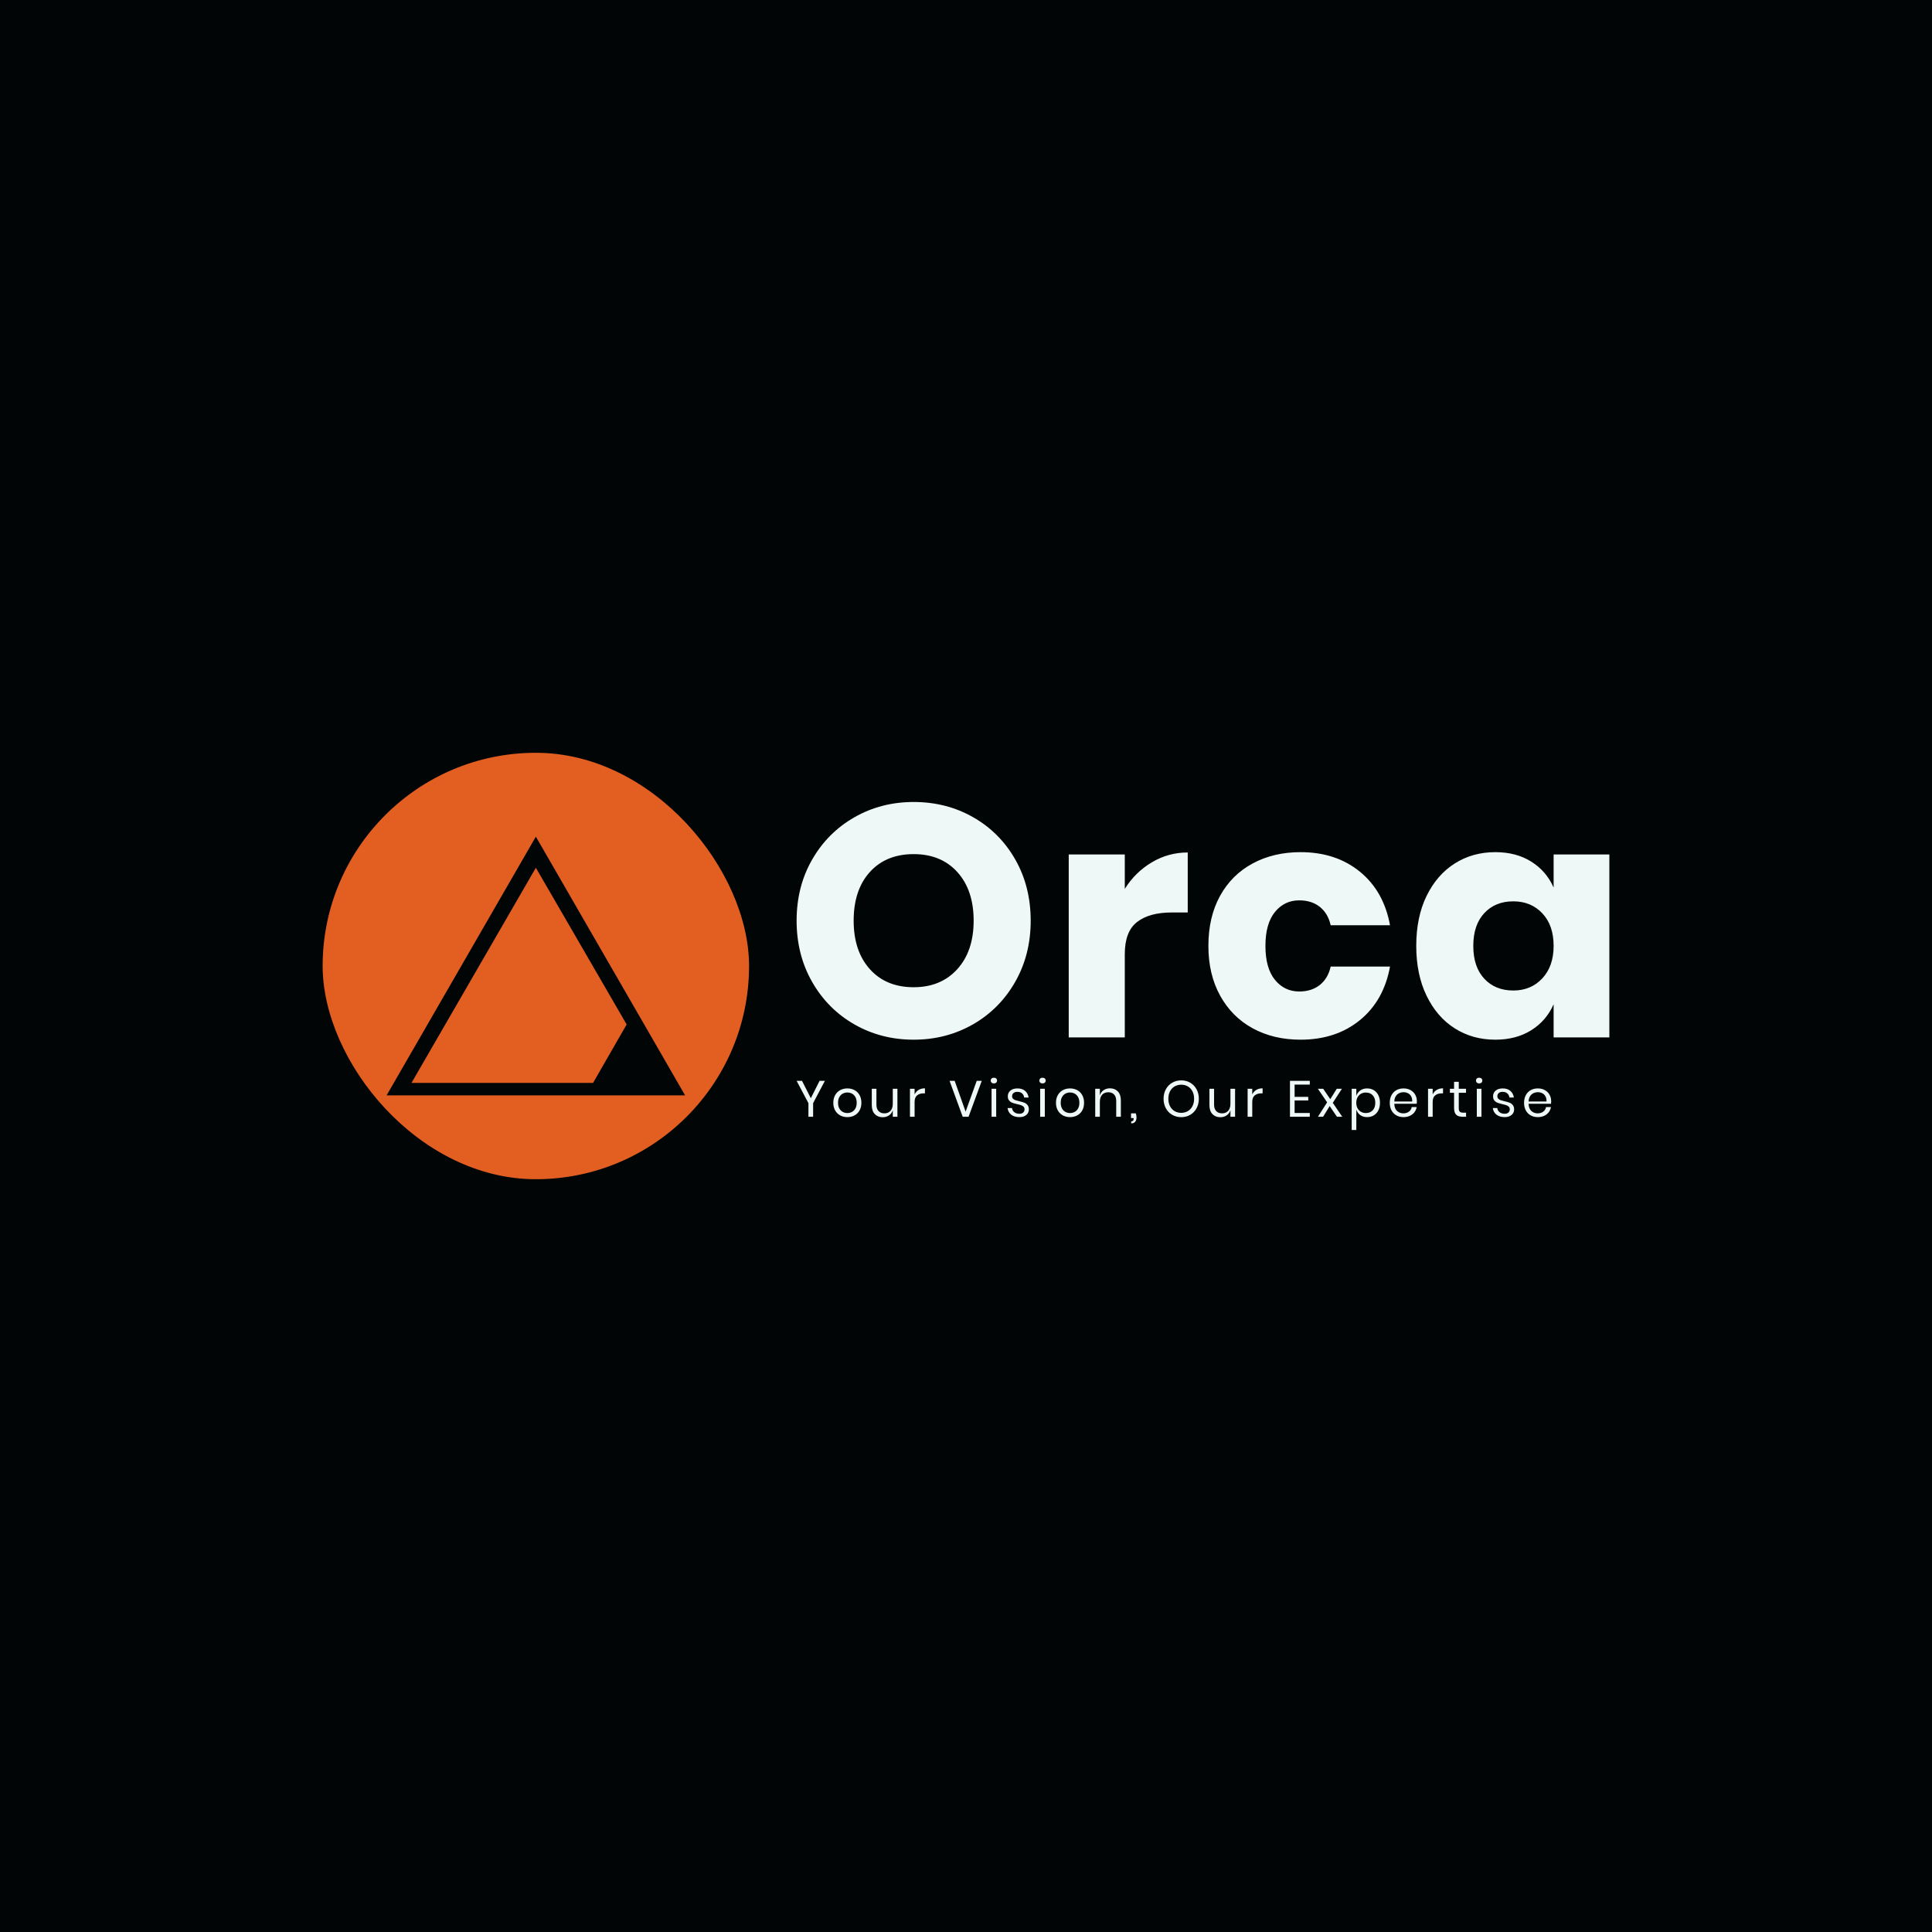 <svg version="1.1" preserveAspectRatio="none" xmlns="http://www.w3.org/2000/svg" width="500" height="500" viewBox="0 0 500 500"><rect width="100%" height="100%" fill="#010506" fill-opacity="1"/><svg viewBox="164.806 530.534 541.33 179.4" width="333" height="110.358" x="83.5px" y="194.821px" xmlns="http://www.w3.org/2000/svg" xmlns:xlink="http://www.w3.org/1999/xlink" preserveAspectRatio="none"><defs></defs><style>.background {fill:#010506;fill-opacity:1;}.companyName {fill:#EEF8F7;fill-opacity:1;}.icon1 {fill:#E35F21;fill-opacity:1;}.icon2 {fill:#EEF8F7;fill-opacity:1;}.icon3 {fill:#FAAB05;fill-opacity:1;}.icon3-str {stroke:#FAAB05;stroke-opacity:1;}.shapeStroke-str {stroke:#E35F21;stroke-opacity:1;}.text {fill:#EEF8F7;fill-opacity:1;}</style><g opacity="1" transform="rotate(0 164.806 530.534)">
<svg width="179.4" height="179.4" x="164.806" y="530.534" version="1.1" preserveAspectRatio="none" viewBox="0 0 179.4 179.4">
  <defs><rect x="0" y="0" width="179.4" height="179.4" rx="150px" ry="150px" id="id-3WKIowxM31697810598261"></rect></defs><use class="icon1 shapeStroke-str" style="stroke-width:0;" xlink:href="#id-3WKIowxM31697810598261"></use>
</svg>
</g><g opacity="1" transform="rotate(0 191.716 565.816)">
<svg width="125.58" height="108.836" x="191.716" y="565.816" version="1.1" preserveAspectRatio="none" viewBox="4 5.1 24 20.8">
  <g transform="matrix(1 0 0 1 0 0)" class="background"><path d="M16,5.1L4,25.9h24L16,5.1z M6,24.9L16,7.6l7.3,12.6l-2.7,4.7H6z"></path></g>
</svg>
</g><g opacity="1" transform="rotate(0 364.206 667.234)">
<svg width="317.452" height="22" x="364.206" y="667.234" version="1.1" preserveAspectRatio="none" viewBox="0.76 -30.64 592.2 41.04">
  <g transform="matrix(1 0 0 1 0 0)" class="text"><path id="id-6izo4zJp26" d="M18.80-28.20L22.96-28.20L13.72-10.68L13.72 0L10.04 0L10.04-10.68L0.76-28.20L5-28.20L11.92-14.56L18.80-28.20Z M40.60-22.24Q43.76-22.24 46.26-20.88Q48.76-19.52 50.18-16.96Q51.60-14.40 51.60-10.96L51.60-10.96Q51.60-7.52 50.18-4.98Q48.76-2.44 46.26-1.08Q43.76 0.28 40.60 0.28L40.60 0.28Q37.44 0.28 34.94-1.08Q32.44-2.44 31-4.98Q29.56-7.52 29.56-10.96L29.56-10.96Q29.56-14.40 31-16.96Q32.44-19.52 34.94-20.88Q37.44-22.24 40.60-22.24L40.60-22.24ZM40.60-19.04Q38.64-19.04 36.98-18.16Q35.32-17.28 34.30-15.46Q33.28-13.64 33.28-10.96L33.28-10.96Q33.28-8.32 34.30-6.50Q35.32-4.68 36.98-3.80Q38.64-2.92 40.60-2.92L40.60-2.92Q42.56-2.92 44.22-3.80Q45.88-4.68 46.90-6.50Q47.92-8.32 47.92-10.96L47.92-10.96Q47.92-13.64 46.90-15.46Q45.88-17.28 44.22-18.16Q42.56-19.04 40.60-19.04L40.60-19.04Z M76.24-21.96L79.88-21.96L79.88 0L76.24 0L76.24-5.16Q75.40-2.48 73.26-1.06Q71.12 0.36 68.28 0.36L68.28 0.36Q64.48 0.36 62.12-2.10Q59.76-4.56 59.76-9.16L59.76-9.16L59.76-21.96L63.40-21.96L63.40-9.52Q63.40-6.24 65.08-4.46Q66.76-2.68 69.64-2.68L69.64-2.68Q72.64-2.68 74.44-4.62Q76.24-6.56 76.24-10.28L76.24-10.28L76.24-21.96Z M93.36-17.52Q94.44-19.80 96.52-21.06Q98.60-22.32 101.48-22.32L101.48-22.32L101.48-18.36L100.36-18.36Q97.28-18.36 95.32-16.78Q93.36-15.20 93.36-11.56L93.36-11.56L93.36 0L89.72 0L89.72-21.96L93.36-21.96L93.36-17.52Z M120.80-28.20L124.80-28.20L133.40-4.04L142.12-28.20L146.08-28.20L135.72 0L131.12 0L120.80-28.20Z M153.12-28.40Q153.12-29.40 153.80-30.02Q154.48-30.64 155.60-30.64L155.60-30.64Q156.72-30.64 157.40-30.02Q158.08-29.40 158.08-28.40L158.08-28.40Q158.08-27.40 157.40-26.78Q156.72-26.16 155.60-26.16L155.60-26.16Q154.48-26.16 153.80-26.78Q153.12-27.40 153.12-28.40L153.12-28.40ZM153.76-21.96L157.40-21.96L157.40 0L153.76 0L153.76-21.96Z M174.12-22.24Q177.84-22.24 180.10-20.30Q182.36-18.36 182.84-15.08L182.84-15.08L179.36-15.08Q179.12-17.04 177.74-18.30Q176.36-19.56 174.04-19.56L174.04-19.56Q172.08-19.56 170.98-18.62Q169.88-17.68 169.88-16.08L169.88-16.08Q169.88-14.88 170.62-14.14Q171.36-13.40 172.46-13.02Q173.56-12.64 175.48-12.20L175.48-12.20Q177.92-11.64 179.42-11.06Q180.92-10.48 181.98-9.20Q183.04-7.92 183.04-5.76L183.04-5.76Q183.04-3.08 181.02-1.40Q179 0.28 175.64 0.28L175.64 0.28Q171.72 0.28 169.24-1.60Q166.76-3.48 166.32-6.84L166.32-6.84L169.84-6.84Q170.04-4.84 171.58-3.60Q173.12-2.36 175.64-2.36L175.64-2.36Q177.52-2.36 178.58-3.32Q179.64-4.28 179.64-5.84L179.64-5.84Q179.64-7.12 178.88-7.88Q178.12-8.64 177-9.04Q175.88-9.44 173.92-9.88L173.92-9.88Q171.48-10.44 170.02-11Q168.56-11.56 167.54-12.78Q166.52-14 166.52-16.08L166.52-16.08Q166.52-18.84 168.56-20.54Q170.60-22.24 174.12-22.24L174.12-22.24Z M191.28-28.40Q191.28-29.40 191.96-30.02Q192.64-30.64 193.76-30.64L193.76-30.64Q194.88-30.64 195.56-30.02Q196.24-29.40 196.24-28.40L196.24-28.40Q196.24-27.40 195.56-26.78Q194.88-26.16 193.76-26.16L193.76-26.16Q192.64-26.16 191.96-26.78Q191.28-27.40 191.28-28.40L191.28-28.40ZM191.92-21.96L195.56-21.96L195.56 0L191.92 0L191.92-21.96Z M215.36-22.24Q218.52-22.24 221.02-20.88Q223.52-19.52 224.94-16.96Q226.36-14.40 226.36-10.96L226.36-10.96Q226.36-7.52 224.94-4.98Q223.52-2.44 221.02-1.08Q218.52 0.28 215.36 0.28L215.36 0.28Q212.20 0.28 209.70-1.08Q207.20-2.44 205.76-4.98Q204.32-7.52 204.32-10.96L204.32-10.96Q204.32-14.40 205.76-16.96Q207.20-19.52 209.70-20.88Q212.20-22.24 215.36-22.24L215.36-22.24ZM215.36-19.04Q213.40-19.04 211.74-18.16Q210.08-17.28 209.06-15.46Q208.04-13.64 208.04-10.96L208.04-10.96Q208.04-8.32 209.06-6.50Q210.08-4.68 211.74-3.80Q213.40-2.92 215.36-2.92L215.36-2.92Q217.32-2.92 218.98-3.80Q220.64-4.68 221.66-6.50Q222.68-8.32 222.68-10.96L222.68-10.96Q222.68-13.64 221.66-15.46Q220.64-17.28 218.98-18.16Q217.32-19.04 215.36-19.04L215.36-19.04Z M246.68-22.32Q250.52-22.32 252.88-19.86Q255.24-17.40 255.24-12.76L255.24-12.76L255.24 0L251.60 0L251.60-12.44Q251.60-15.72 249.92-17.48Q248.24-19.24 245.36-19.24L245.36-19.24Q242.36-19.24 240.56-17.30Q238.76-15.36 238.76-11.64L238.76-11.64L238.76 0L235.12 0L235.12-21.96L238.76-21.96L238.76-16.76Q239.60-19.44 241.74-20.88Q243.88-22.32 246.68-22.32L246.68-22.32Z M266.96-2.68Q267.52-0.92 267.52 0.60L267.52 0.60Q267.52 2.68 266.48 3.94Q265.44 5.20 263.36 5.20L263.36 5.20L263.36 3.64Q264.36 3.64 264.82 3.10Q265.28 2.56 265.28 1.40L265.28 1.40L265.28 1.04L263.24 1.04L263.24-2.68L266.96-2.68Z M302.64-28.56Q306.56-28.56 309.70-26.72Q312.84-24.88 314.64-21.58Q316.44-18.28 316.44-14.12L316.44-14.12Q316.44-9.96 314.64-6.66Q312.84-3.36 309.70-1.52Q306.56 0.32 302.64 0.32L302.64 0.32Q298.72 0.32 295.54-1.52Q292.36-3.36 290.56-6.66Q288.76-9.96 288.76-14.12L288.76-14.12Q288.76-18.28 290.56-21.58Q292.36-24.88 295.54-26.72Q298.72-28.56 302.64-28.56L302.64-28.56ZM302.64-25.16Q299.72-25.16 297.42-23.82Q295.12-22.48 293.82-19.98Q292.52-17.48 292.52-14.12L292.52-14.12Q292.52-10.80 293.82-8.28Q295.12-5.76 297.42-4.42Q299.72-3.08 302.64-3.08L302.64-3.08Q305.52-3.08 307.82-4.44Q310.12-5.80 311.42-8.30Q312.72-10.80 312.72-14.12L312.72-14.12Q312.72-17.48 311.42-19.98Q310.12-22.48 307.82-23.82Q305.52-25.16 302.64-25.16L302.64-25.16Z M341.24-21.96L344.88-21.96L344.88 0L341.24 0L341.24-5.16Q340.40-2.48 338.26-1.06Q336.12 0.36 333.28 0.36L333.28 0.36Q329.48 0.36 327.12-2.10Q324.76-4.56 324.76-9.16L324.76-9.16L324.76-21.96L328.40-21.96L328.40-9.52Q328.40-6.24 330.08-4.46Q331.76-2.68 334.64-2.68L334.64-2.68Q337.64-2.68 339.44-4.62Q341.24-6.56 341.24-10.28L341.24-10.28L341.24-21.96Z M358.36-17.52Q359.44-19.80 361.52-21.06Q363.60-22.32 366.48-22.32L366.48-22.32L366.48-18.36L365.36-18.36Q362.28-18.36 360.32-16.78Q358.36-15.20 358.36-11.56L358.36-11.56L358.36 0L354.72 0L354.72-21.96L358.36-21.96L358.36-17.52Z M403.52-25.24L391.60-25.24L391.60-15.60L402.32-15.60L402.32-12.80L391.60-12.80L391.60-2.96L403.52-2.96L403.52 0L387.96 0L387.96-28.20L403.52-28.20L403.52-25.24Z M429 0L424.84 0L419.12-8.40L413.96 0L409.92 0L417.12-11.32L409.88-21.96L414.04-21.96L419.60-13.80L424.68-21.96L428.72-21.96L421.56-10.92L429 0Z M448.52-22.24Q451.44-22.24 453.72-20.88Q456.00-19.52 457.30-16.96Q458.60-14.40 458.60-10.96L458.60-10.96Q458.60-7.52 457.30-4.98Q456.00-2.44 453.72-1.08Q451.44 0.28 448.52 0.28L448.52 0.28Q445.32 0.28 443.10-1.34Q440.88-2.96 440.04-5.60L440.04-5.60L440.04 10.40L436.40 10.40L436.40-21.96L440.04-21.96L440.04-16.36Q440.88-19 443.10-20.62Q445.32-22.24 448.52-22.24L448.52-22.24ZM447.48-19Q445.36-19 443.64-18.02Q441.92-17.04 440.96-15.20Q440.00-13.36 440.00-10.96L440.00-10.96Q440.00-8.56 440.96-6.74Q441.92-4.92 443.64-3.92Q445.36-2.92 447.48-2.92L447.48-2.92Q450.88-2.92 452.90-5.06Q454.92-7.20 454.92-10.96L454.92-10.96Q454.92-14.72 452.90-16.86Q450.88-19 447.48-19L447.48-19Z M487.56-12.20Q487.56-11.04 487.40-10.20L487.40-10.20L469.84-10.20Q469.96-6.44 471.98-4.56Q474.00-2.68 476.92-2.68L476.92-2.68Q479.56-2.68 481.34-4.02Q483.12-5.36 483.52-7.60L483.52-7.60L487.40-7.60Q487.00-5.32 485.62-3.52Q484.24-1.72 482.04-0.72Q479.84 0.28 477.08 0.28L477.08 0.28Q473.92 0.28 471.48-1.08Q469.04-2.44 467.66-4.98Q466.28-7.52 466.28-10.96L466.28-10.96Q466.28-14.40 467.66-16.96Q469.04-19.52 471.48-20.88Q473.92-22.24 477.08-22.24L477.08-22.24Q480.28-22.24 482.66-20.88Q485.04-19.52 486.30-17.24Q487.56-14.96 487.56-12.20L487.56-12.20ZM483.88-11.96Q484.00-14.40 483.08-16.04Q482.16-17.68 480.56-18.48Q478.96-19.28 477.08-19.28L477.08-19.28Q474.08-19.28 472.04-17.42Q470.00-15.56 469.84-11.96L469.84-11.96L483.88-11.96Z M499.96-17.52Q501.04-19.80 503.12-21.06Q505.20-22.32 508.08-22.32L508.08-22.32L508.08-18.36L506.96-18.36Q503.88-18.36 501.92-16.78Q499.96-15.20 499.96-11.56L499.96-11.56L499.96 0L496.32 0L496.32-21.96L499.96-21.96L499.96-17.52Z M523.92-3.20L526.16-3.20L526.16 0L523.44 0Q520.08 0 518.42-1.60Q516.76-3.20 516.76-6.96L516.76-6.96L516.76-18.80L513.48-18.80L513.48-21.96L516.76-21.96L516.76-27.44L520.44-27.44L520.44-21.96L526.12-21.96L526.12-18.80L520.44-18.80L520.44-6.88Q520.44-4.76 521.22-3.98Q522-3.20 523.92-3.20L523.92-3.20Z M533.96-28.40Q533.96-29.40 534.64-30.02Q535.32-30.64 536.44-30.64L536.44-30.64Q537.56-30.64 538.24-30.02Q538.92-29.40 538.92-28.40L538.92-28.40Q538.92-27.40 538.24-26.78Q537.56-26.16 536.44-26.16L536.44-26.16Q535.32-26.16 534.64-26.78Q533.96-27.40 533.96-28.40L533.96-28.40ZM534.60-21.96L538.24-21.96L538.24 0L534.60 0L534.60-21.96Z M554.96-22.24Q558.68-22.24 560.94-20.30Q563.20-18.36 563.68-15.08L563.68-15.08L560.20-15.08Q559.96-17.04 558.58-18.30Q557.20-19.56 554.88-19.56L554.88-19.56Q552.92-19.56 551.82-18.62Q550.72-17.68 550.72-16.08L550.72-16.08Q550.72-14.88 551.46-14.14Q552.20-13.40 553.30-13.02Q554.40-12.64 556.32-12.20L556.32-12.20Q558.76-11.64 560.26-11.06Q561.76-10.48 562.82-9.20Q563.88-7.92 563.88-5.76L563.88-5.76Q563.88-3.08 561.86-1.40Q559.84 0.28 556.48 0.28L556.48 0.28Q552.56 0.28 550.08-1.60Q547.60-3.48 547.16-6.84L547.16-6.84L550.68-6.84Q550.88-4.84 552.42-3.60Q553.96-2.36 556.48-2.36L556.48-2.36Q558.36-2.36 559.42-3.32Q560.48-4.28 560.48-5.84L560.48-5.84Q560.48-7.12 559.72-7.88Q558.96-8.64 557.84-9.04Q556.72-9.44 554.76-9.88L554.76-9.88Q552.32-10.44 550.86-11Q549.40-11.56 548.38-12.78Q547.36-14 547.36-16.08L547.36-16.08Q547.36-18.84 549.40-20.54Q551.44-22.24 554.96-22.24L554.96-22.24Z M592.96-12.20Q592.96-11.04 592.80-10.20L592.80-10.20L575.24-10.20Q575.36-6.44 577.38-4.56Q579.40-2.68 582.32-2.68L582.32-2.68Q584.96-2.68 586.74-4.02Q588.52-5.36 588.92-7.60L588.92-7.60L592.80-7.60Q592.40-5.32 591.02-3.52Q589.64-1.72 587.44-0.72Q585.24 0.28 582.48 0.28L582.48 0.28Q579.32 0.28 576.88-1.08Q574.44-2.44 573.06-4.98Q571.68-7.52 571.68-10.96L571.68-10.96Q571.68-14.40 573.06-16.96Q574.44-19.52 576.88-20.88Q579.32-22.24 582.48-22.24L582.48-22.24Q585.68-22.24 588.06-20.88Q590.44-19.52 591.70-17.24Q592.96-14.96 592.96-12.20L592.96-12.20ZM589.28-11.96Q589.40-14.40 588.48-16.04Q587.56-17.68 585.96-18.48Q584.36-19.28 582.48-19.28L582.48-19.28Q579.48-19.28 577.44-17.42Q575.40-15.56 575.24-11.96L575.24-11.96L589.28-11.96Z"/></g>
</svg>
</g><g opacity="1" transform="rotate(0 364.206 551.234)">
<svg width="341.93" height="100" x="364.206" y="551.234" version="1.1" preserveAspectRatio="none" viewBox="1.52 -28.72 99.16 29">
  <g transform="matrix(1 0 0 1 0 0)" class="companyName"><path id="id-D6z1nYkh4" d="M15.80-28.72Q19.80-28.72 23.06-26.86Q26.32-25 28.20-21.70Q30.08-18.40 30.08-14.24L30.08-14.24Q30.08-10.08 28.18-6.76Q26.28-3.44 23.02-1.58Q19.76 0.28 15.80 0.28L15.80 0.28Q11.84 0.28 8.58-1.58Q5.32-3.44 3.42-6.76Q1.52-10.08 1.52-14.24L1.52-14.24Q1.52-18.40 3.42-21.70Q5.32-25 8.58-26.86Q11.84-28.72 15.80-28.72L15.80-28.72ZM15.80-22.36Q12.44-22.36 10.46-20.18Q8.48-18 8.48-14.24L8.48-14.24Q8.48-10.52 10.46-8.32Q12.44-6.12 15.80-6.12L15.80-6.12Q19.12-6.12 21.12-8.32Q23.12-10.52 23.12-14.24L23.12-14.24Q23.12-17.96 21.14-20.16Q19.16-22.36 15.80-22.36L15.80-22.36Z M41.56-18.12Q42.84-20.16 44.86-21.36Q46.88-22.56 49.24-22.56L49.24-22.56L49.24-15.24L47.28-15.24Q44.56-15.24 43.06-14.08Q41.56-12.92 41.56-10.16L41.56-10.16L41.56 0L34.72 0L34.72-22.32L41.56-22.32L41.56-18.12Z M63-22.60Q67.32-22.60 70.24-20.22Q73.16-17.84 73.92-13.68L73.92-13.68L66.68-13.68Q66.36-15.12 65.36-15.92Q64.36-16.72 62.84-16.72L62.84-16.72Q61.04-16.72 59.88-15.30Q58.72-13.88 58.72-11.16L58.72-11.16Q58.72-8.44 59.88-7.02Q61.04-5.60 62.84-5.60L62.84-5.60Q64.36-5.60 65.36-6.40Q66.36-7.20 66.68-8.64L66.68-8.64L73.92-8.64Q73.16-4.48 70.24-2.10Q67.32 0.28 63 0.28L63 0.28Q59.72 0.28 57.18-1.10Q54.64-2.48 53.20-5.08Q51.76-7.68 51.76-11.16L51.76-11.16Q51.76-14.68 53.18-17.26Q54.60-19.84 57.16-21.22Q59.72-22.60 63-22.60L63-22.60Z M86.76-22.60Q89.32-22.60 91.16-21.44Q93-20.28 93.88-18.28L93.88-18.28L93.88-22.32L100.68-22.32L100.68 0L93.88 0L93.88-4.04Q93-2.04 91.16-0.88Q89.32 0.28 86.76 0.28L86.76 0.28Q84 0.28 81.82-1.10Q79.64-2.48 78.38-5.08Q77.12-7.68 77.12-11.16L77.12-11.16Q77.12-14.68 78.38-17.26Q79.64-19.84 81.82-21.22Q84-22.60 86.76-22.60L86.76-22.60ZM88.96-16.60Q86.76-16.60 85.42-15.16Q84.08-13.72 84.08-11.16L84.08-11.16Q84.08-8.60 85.42-7.16Q86.76-5.72 88.96-5.72L88.96-5.72Q91.12-5.72 92.50-7.20Q93.88-8.68 93.88-11.16L93.88-11.16Q93.88-13.68 92.50-15.14Q91.12-16.60 88.96-16.60L88.96-16.60Z"/></g>
</svg>
</g></svg></svg>